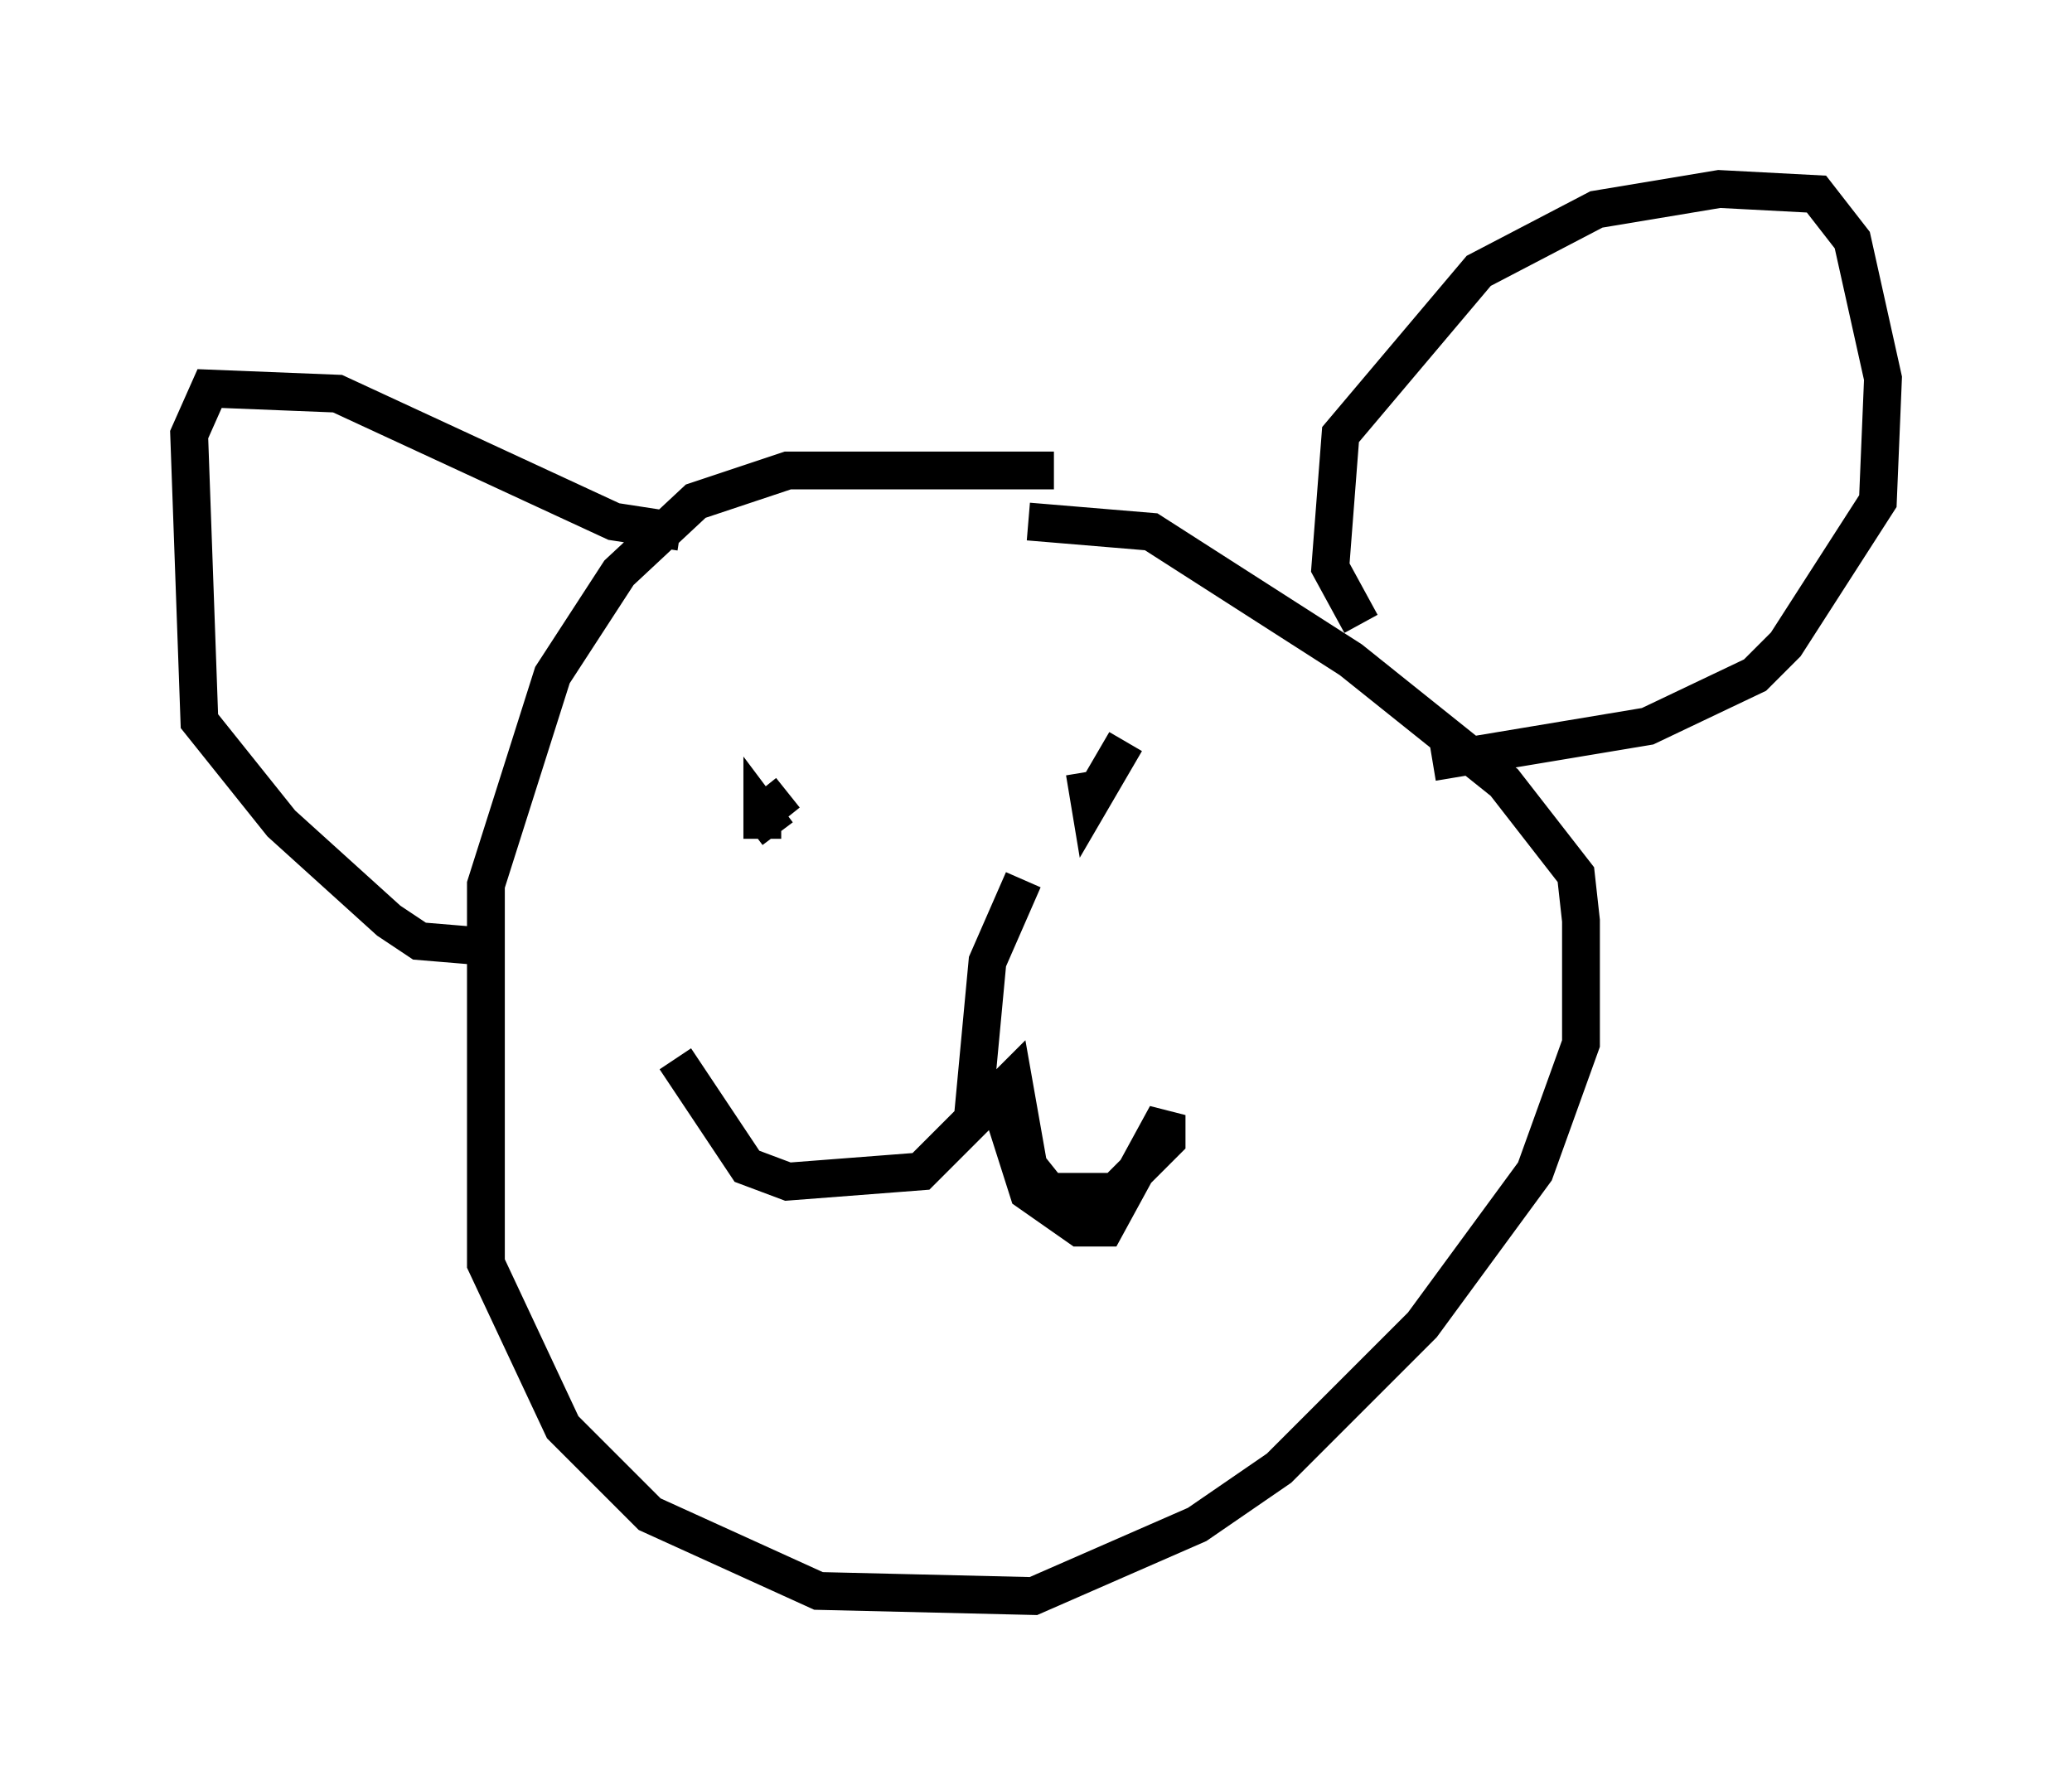 <?xml version="1.0" encoding="utf-8" ?>
<svg baseProfile="full" height="47.212" version="1.1" width="54.79" xmlns="http://www.w3.org/2000/svg" xmlns:ev="http://www.w3.org/2001/xml-events" xmlns:xlink="http://www.w3.org/1999/xlink"><defs /><rect fill="white" height="47.212" width="54.79" x="0" y="0" /><path d="M31.387, 13.119 m-3.518, -0.677 l-7.036, 0.0 -2.436, 0.812 l-2.03, 1.894 -1.759, 2.706 l-1.759, 5.548 0.0, 10.013 l2.03, 4.33 2.3, 2.3 l4.465, 2.03 5.683, 0.135 l4.33, -1.894 2.165, -1.488 l3.789, -3.789 2.977, -4.059 l1.218, -3.383 0.0, -3.248 l-0.135, -1.218 -1.894, -2.436 l-4.059, -3.248 -5.277, -3.383 l-3.248, -0.271 m8.796, 2.706 l-0.812, -1.488 0.271, -3.518 l3.654, -4.33 3.112, -1.624 l3.248, -0.541 2.571, 0.135 l0.947, 1.218 0.812, 3.654 l-0.135, 3.248 -2.436, 3.789 l-0.812, 0.812 -2.842, 1.353 l-5.683, 0.947 m-19.892, -6.089 l-1.759, -0.271 -7.307, -3.383 l-3.383, -0.135 -0.541, 1.218 l0.271, 7.578 2.165, 2.706 l2.842, 2.571 0.812, 0.541 l1.624, 0.135 m8.119, -4.059 l-0.677, 0.541 0.0, 0.677 l0.0, -0.677 0.406, 0.541 m8.119, -1.624 l0.135, 0.812 0.947, -1.624 m-2.706, 3.654 l-0.947, 2.165 -0.406, 4.33 m0.541, -1.218 l0.947, 2.977 1.353, 0.947 l0.677, 0.0 1.624, -2.977 l0.0, 0.677 -1.353, 1.353 l-1.759, 0.0 -0.541, -0.677 l-0.406, -2.3 -2.436, 2.436 l-3.518, 0.271 -1.083, -0.406 l-1.894, -2.842 " fill="none" stroke="black" stroke-width="1" /></svg>